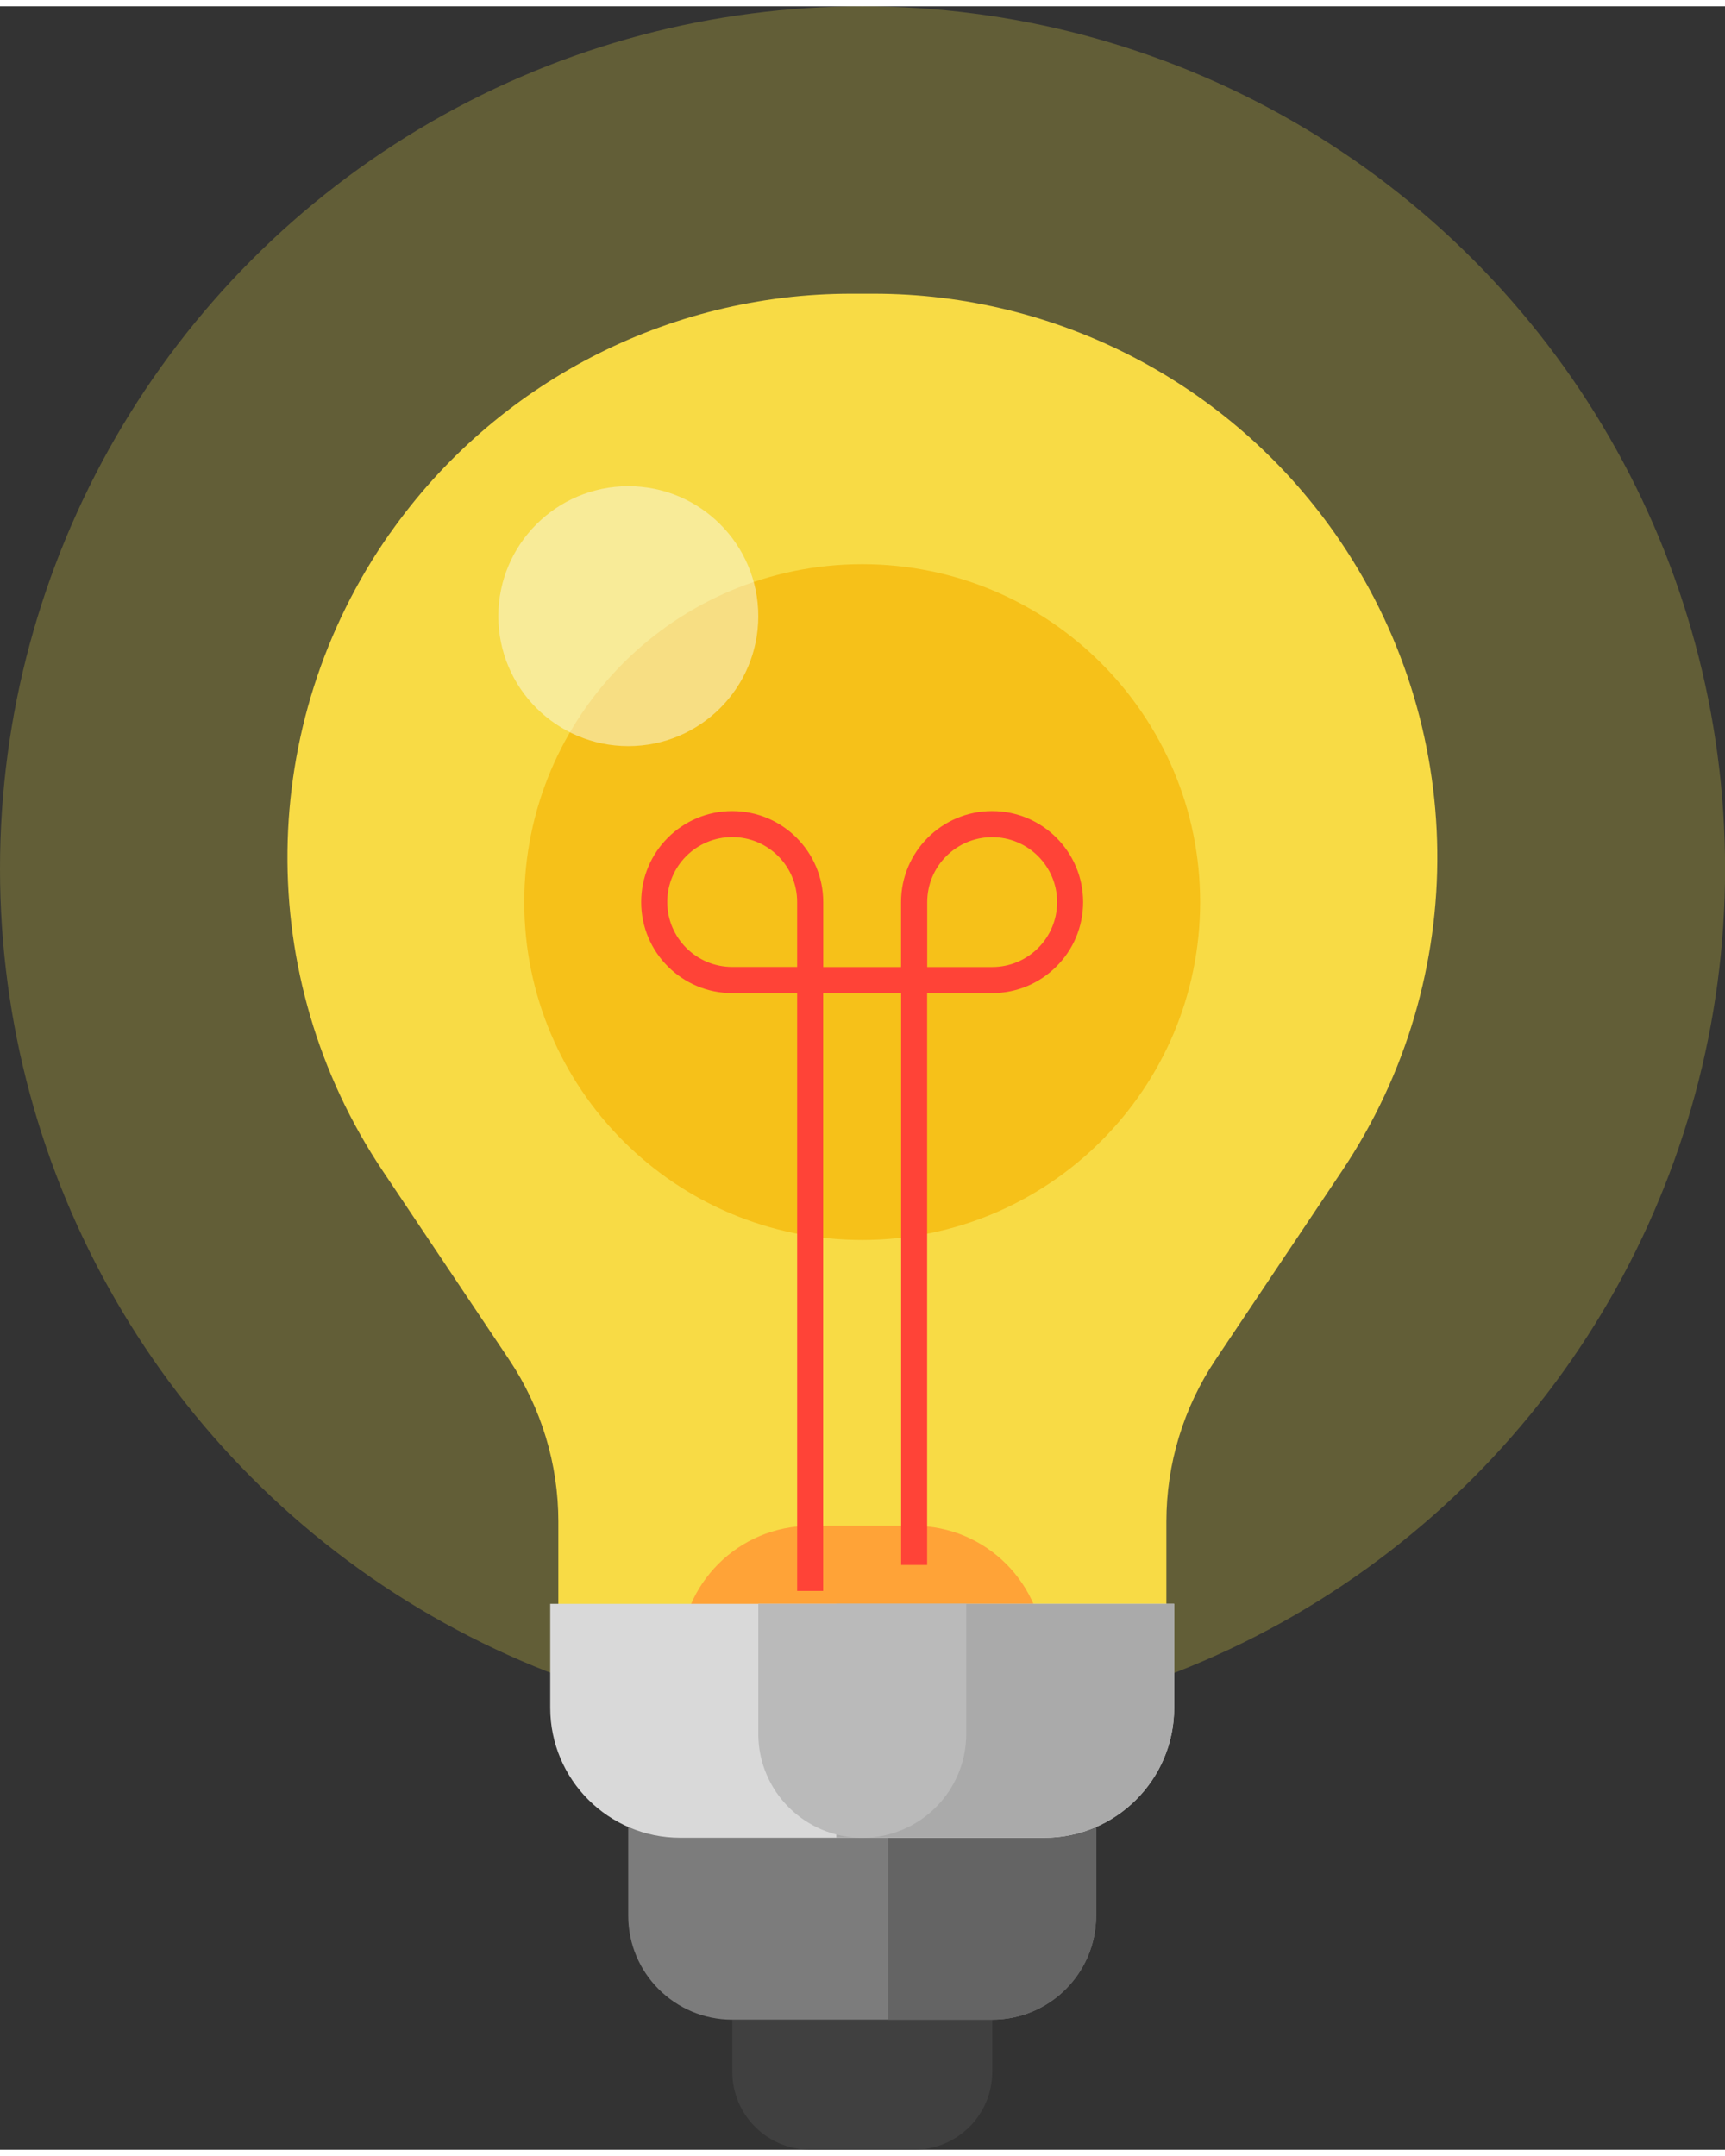 <?xml version="1.0" encoding="UTF-8"?>
<svg fill="none" version="1.1" height="25" width="20" viewBox="0 0 19.973 24.82" xmlns="http://www.w3.org/2000/svg" xmlns:cc="http://creativecommons.org/ns#" xmlns:dc="http://purl.org/dc/elements/1.1/" xmlns:rdf="http://www.w3.org/1999/02/22-rdf-syntax-ns#">
 <rect x="0" y="0" width="19.973" height="24.82" fill="#333333" stroke="none"/>
 <circle cx="9.987" cy="9.987" r="9.987" fill="#f8e645" fill-opacity=".24"/>
 <path d="m4.516 6.102c1.222-1.739 3.215-2.774 5.34-2.774h0.259c2.126 0 4.118 1.035 5.34 2.774 1.552 2.208 1.585 5.143 0.083 7.385l-1.464 2.186c-0.371 0.554-0.569 1.206-0.569 1.874v1.298c0 0.166-0.135 0.301-0.301 0.301h-6.438c-0.166 0-0.301-0.135-0.301-0.301v-1.298c0-0.667-0.198-1.319-0.569-1.874l-1.464-2.186c-1.502-2.242-1.468-5.178 0.083-7.385z" fill="#f8db45"/>
 <path d="m8.479 23.315h3.01v0.602c0 0.499-0.404 0.903-0.903 0.903h-1.204c-0.499 0-0.903-0.404-0.903-0.903z" fill="#404040"/>
 <path d="m7.877 19.101h4.214c0-0.831-0.674-1.505-1.505-1.505h-1.204c-0.831 0-1.505 0.674-1.505 1.505z" fill="#ffa337"/>
 <path d="m7.274 20.605h5.418v1.505c0 0.665-0.539 1.204-1.204 1.204h-3.01c-0.665 0-1.204-0.539-1.204-1.204z" fill="#7c7c7c"/>
 <path d="m10.284 20.605h2.408v1.505c0 0.665-0.539 1.204-1.204 1.204h-1.204z" fill="#646464"/>
 <path d="m6.371 18.499h7.224v1.204c0 0.831-0.674 1.505-1.505 1.505h-4.214c-0.831 0-1.505-0.674-1.505-1.505z" fill="#d9d9d9"/>
 <path d="m9.683 18.499h3.913v1.204c0 0.831-0.674 1.505-1.505 1.505h-2.408z" fill="#aaa"/>
 <path d="m8.78 18.499h2.408v1.505c0 0.665-0.539 1.204-1.204 1.204-0.665 0-1.204-0.539-1.204-1.204z" fill="#bababa"/>
 <g transform="translate(-20 -14)" style="mix-blend-mode:color-burn">
  <path d="m33.896 24.373c0 2.161-1.752 3.913-3.913 3.913s-3.913-1.752-3.913-3.913 1.752-3.913 3.913-3.913 3.913 1.752 3.913 3.913z" fill="#f6ba0d" opacity=".776"/>
 </g>
 <path d="m8.478 9.62c-0.416 0-0.752 0.337-0.752 0.752s0.337 0.752 0.752 0.752h0.752v-0.752c0-0.416-0.337-0.752-0.752-0.752zm1.054 1.505v-0.752c0-0.582-0.472-1.054-1.054-1.054-0.582 0-1.054 0.472-1.054 1.054 0 0.582 0.472 1.054 1.054 1.054h0.752v6.923h0.301v-6.923h0.903v6.622h0.301v-6.622h0.752c0.582 0 1.054-0.472 1.054-1.054 0-0.582-0.472-1.054-1.054-1.054-0.582 0-1.054 0.472-1.054 1.054v0.752zm1.204 0h0.752c0.416 0 0.752-0.337 0.752-0.752s-0.337-0.752-0.752-0.752-0.752 0.337-0.752 0.752z" clip-rule="evenodd" fill="#ff4337" fill-rule="evenodd"/>
 <g transform="translate(-20 -14)" style="mix-blend-mode:screen">
  <path d="m28.78 21.062c0 0.831-0.674 1.505-1.505 1.505s-1.505-0.674-1.505-1.505c0-0.831 0.674-1.505 1.505-1.505s1.505 0.674 1.505 1.505z" fill="#f8f9e5" opacity=".518"/>
 </g>
</svg>
